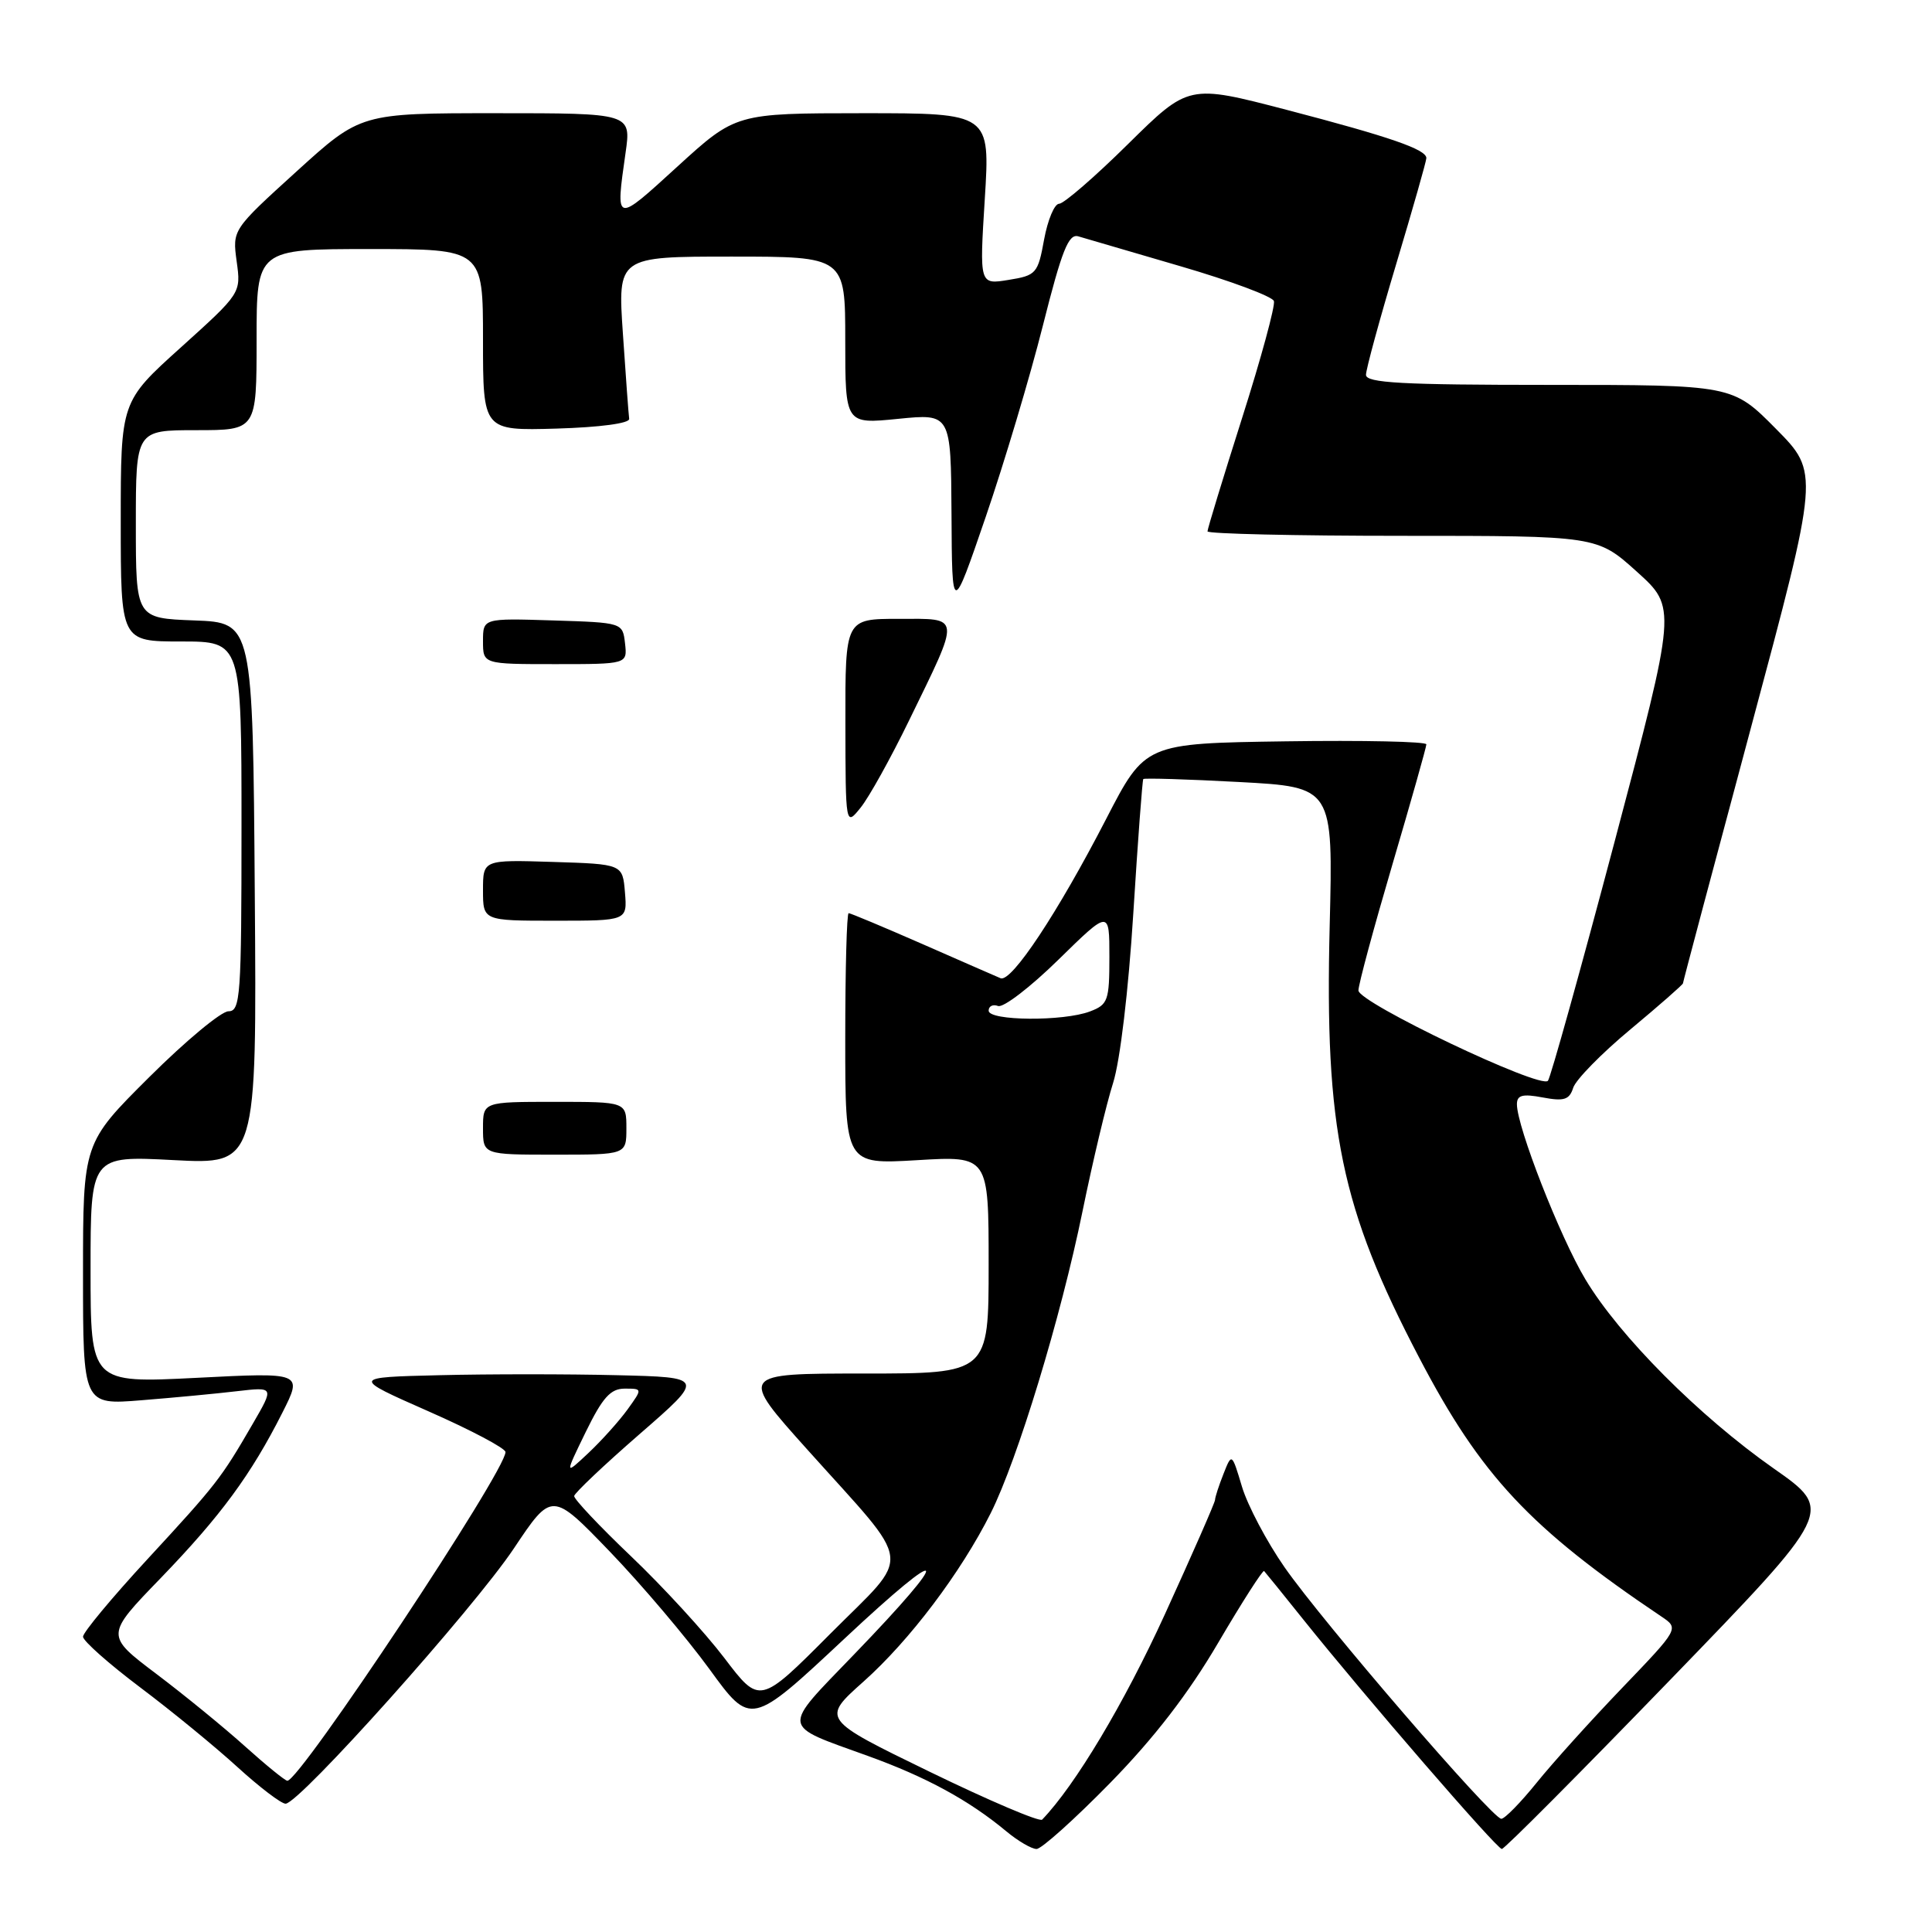 <?xml version="1.0" encoding="UTF-8" standalone="no"?>
<!DOCTYPE svg PUBLIC "-//W3C//DTD SVG 1.1//EN" "http://www.w3.org/Graphics/SVG/1.1/DTD/svg11.dtd" >
<svg xmlns="http://www.w3.org/2000/svg" xmlns:xlink="http://www.w3.org/1999/xlink" version="1.1" viewBox="0 0 256 256">
 <g >
 <path fill="currentColor"
d=" M 147.10 236.25 C 152.94 230.28 157.49 224.38 161.42 217.67 C 164.59 212.27 167.33 208.00 167.50 208.17 C 167.67 208.35 170.00 211.22 172.66 214.55 C 180.90 224.84 198.34 245.00 199.00 245.00 C 199.35 245.00 209.39 234.91 221.32 222.58 C 243.00 200.17 243.00 200.17 235.04 194.59 C 225.17 187.67 214.59 177.06 210.08 169.53 C 206.71 163.92 201.00 149.32 201.00 146.32 C 201.00 145.11 201.73 144.91 204.42 145.42 C 207.25 145.95 207.95 145.73 208.46 144.13 C 208.80 143.07 212.20 139.59 216.04 136.40 C 219.87 133.21 223.00 130.46 223.00 130.30 C 223.00 130.13 227.07 114.84 232.04 96.31 C 241.07 62.63 241.07 62.63 235.32 56.82 C 229.56 51.00 229.56 51.00 205.28 51.00 C 185.74 51.00 181.00 50.74 181.00 49.67 C 181.00 48.94 182.80 42.34 185.00 35.00 C 187.20 27.66 189.00 21.34 189.00 20.95 C 189.00 19.80 184.21 18.14 170.47 14.55 C 157.50 11.17 157.50 11.17 149.48 19.08 C 145.07 23.44 140.95 27.00 140.34 27.00 C 139.72 27.00 138.83 29.13 138.35 31.73 C 137.53 36.25 137.31 36.50 133.63 37.09 C 129.78 37.72 129.78 37.72 130.49 26.36 C 131.20 15.00 131.20 15.00 114.35 15.00 C 97.50 15.01 97.50 15.01 89.75 22.08 C 81.46 29.65 81.55 29.68 82.89 20.25 C 83.64 15.00 83.64 15.00 65.72 15.00 C 47.79 15.00 47.79 15.00 39.29 22.72 C 30.79 30.44 30.79 30.44 31.36 34.64 C 31.94 38.84 31.94 38.84 23.97 46.03 C 16.00 53.21 16.00 53.21 16.00 69.11 C 16.00 85.00 16.00 85.00 24.00 85.00 C 32.00 85.00 32.00 85.00 32.00 109.50 C 32.00 132.06 31.86 134.00 30.27 134.00 C 29.32 134.00 24.59 137.93 19.77 142.73 C 11.00 151.46 11.00 151.46 11.00 168.81 C 11.00 186.17 11.00 186.17 18.75 185.54 C 23.01 185.20 28.71 184.66 31.41 184.34 C 36.33 183.77 36.33 183.77 33.51 188.63 C 29.28 195.93 28.72 196.65 19.52 206.62 C 14.83 211.70 11.00 216.31 11.00 216.87 C 11.00 217.43 14.42 220.46 18.59 223.60 C 22.77 226.74 28.57 231.50 31.48 234.16 C 34.40 236.82 37.26 239.00 37.84 239.00 C 39.65 239.00 62.73 213.19 68.08 205.19 C 73.13 197.63 73.13 197.63 80.82 205.61 C 85.04 210.00 90.97 217.00 94.00 221.16 C 99.50 228.73 99.50 228.73 111.91 217.12 C 125.70 204.20 126.46 205.45 113.17 219.22 C 103.46 229.30 103.35 228.46 115.00 232.67 C 122.73 235.46 128.40 238.55 133.33 242.65 C 134.88 243.94 136.69 245.00 137.35 245.00 C 138.00 245.00 142.39 241.06 147.10 236.25 Z  M 123.17 234.76 C 108.84 227.79 108.84 227.79 114.44 222.80 C 120.53 217.37 127.32 208.38 131.28 200.49 C 134.84 193.38 140.57 174.56 143.44 160.50 C 144.79 153.90 146.61 146.25 147.49 143.50 C 148.42 140.58 149.53 131.23 150.17 121.00 C 150.77 111.38 151.37 103.38 151.49 103.23 C 151.61 103.08 157.33 103.25 164.18 103.62 C 176.65 104.29 176.65 104.29 176.19 122.67 C 175.52 149.63 177.68 160.09 188.05 179.90 C 196.22 195.53 202.73 202.49 220.13 214.19 C 222.50 215.78 222.50 215.78 214.96 223.64 C 210.81 227.96 205.69 233.64 203.59 236.25 C 201.48 238.86 199.39 241.00 198.93 241.00 C 197.73 241.00 175.26 214.93 170.21 207.67 C 167.85 204.28 165.31 199.47 164.57 197.00 C 163.22 192.50 163.22 192.50 162.11 195.32 C 161.50 196.86 161.00 198.40 161.00 198.74 C 161.00 199.08 158.00 205.91 154.34 213.93 C 148.96 225.70 142.48 236.55 138.09 241.11 C 137.76 241.45 131.05 238.59 123.17 234.76 Z  M 32.50 231.43 C 29.75 228.95 24.45 224.62 20.73 221.81 C 13.95 216.69 13.95 216.69 21.30 209.10 C 29.26 200.85 33.25 195.43 37.42 187.18 C 40.11 181.85 40.11 181.85 26.05 182.57 C 12.00 183.28 12.00 183.28 12.00 168.21 C 12.00 153.14 12.00 153.14 23.01 153.72 C 34.03 154.30 34.03 154.30 33.76 118.40 C 33.50 82.50 33.50 82.50 25.75 82.21 C 18.00 81.92 18.00 81.92 18.00 69.46 C 18.00 57.00 18.00 57.00 26.00 57.00 C 34.00 57.00 34.00 57.00 34.00 45.00 C 34.00 33.00 34.00 33.00 49.00 33.00 C 64.00 33.00 64.00 33.00 64.00 45.04 C 64.00 57.07 64.00 57.07 73.75 56.79 C 79.51 56.62 83.45 56.09 83.37 55.50 C 83.29 54.95 82.92 49.89 82.54 44.25 C 81.84 34.00 81.84 34.00 96.92 34.00 C 112.00 34.00 112.00 34.00 112.00 45.10 C 112.00 56.20 112.00 56.20 119.00 55.50 C 126.00 54.80 126.00 54.80 126.08 68.15 C 126.15 81.50 126.15 81.50 130.61 68.50 C 133.06 61.35 136.47 49.95 138.18 43.17 C 140.71 33.13 141.59 30.93 142.89 31.32 C 143.78 31.58 149.88 33.37 156.46 35.29 C 163.04 37.21 168.59 39.28 168.80 39.89 C 169.00 40.49 167.10 47.48 164.58 55.40 C 162.06 63.33 160.00 70.08 160.00 70.41 C 160.00 70.73 171.61 71.00 185.81 71.00 C 211.62 71.00 211.62 71.00 216.89 75.75 C 222.16 80.50 222.16 80.50 213.95 111.50 C 209.43 128.55 205.45 142.82 205.11 143.21 C 204.11 144.34 180.00 132.85 180.00 131.24 C 180.00 130.45 182.03 122.95 184.50 114.55 C 186.97 106.16 189.00 98.99 189.00 98.63 C 189.00 98.26 180.62 98.08 170.37 98.23 C 151.74 98.50 151.74 98.50 146.58 108.50 C 140.17 120.93 134.01 130.23 132.58 129.62 C 131.99 129.37 127.31 127.33 122.20 125.08 C 117.08 122.84 112.70 121.00 112.45 121.00 C 112.20 121.00 112.00 128.49 112.00 137.65 C 112.00 154.29 112.00 154.29 121.50 153.73 C 131.00 153.16 131.00 153.16 131.00 167.58 C 131.00 182.00 131.00 182.00 114.47 182.00 C 97.93 182.00 97.93 182.00 107.06 192.17 C 121.23 207.98 120.94 205.52 110.00 216.50 C 100.67 225.87 100.67 225.87 95.97 219.68 C 93.38 216.28 87.83 210.23 83.63 206.23 C 79.43 202.23 76.04 198.63 76.08 198.23 C 76.13 197.83 80.04 194.12 84.78 190.00 C 93.40 182.50 93.40 182.50 81.70 182.22 C 75.27 182.06 64.73 182.06 58.28 182.22 C 46.56 182.50 46.56 182.50 56.76 187.00 C 62.37 189.47 66.97 191.90 66.98 192.40 C 67.03 194.89 39.70 236.07 38.07 235.96 C 37.76 235.94 35.25 233.90 32.50 231.43 Z  M 83.00 149.50 C 83.00 146.00 83.00 146.00 73.50 146.00 C 64.00 146.00 64.00 146.00 64.00 149.50 C 64.00 153.00 64.00 153.00 73.50 153.00 C 83.00 153.00 83.00 153.00 83.00 149.50 Z  M 82.81 118.25 C 82.50 114.50 82.50 114.50 73.25 114.21 C 64.00 113.92 64.00 113.92 64.00 117.96 C 64.00 122.00 64.00 122.00 73.56 122.00 C 83.12 122.00 83.12 122.00 82.81 118.25 Z  M 120.44 95.50 C 127.35 81.31 127.42 82.00 119.07 82.00 C 112.00 82.00 112.00 82.00 112.02 95.75 C 112.04 109.50 112.04 109.50 114.05 107.00 C 115.16 105.62 118.03 100.45 120.44 95.50 Z  M 82.82 85.25 C 82.50 82.50 82.50 82.50 73.25 82.21 C 64.00 81.92 64.00 81.92 64.00 84.96 C 64.00 88.00 64.00 88.00 73.57 88.00 C 83.13 88.00 83.13 88.00 82.82 85.25 Z  M 77.61 189.75 C 79.85 185.17 80.90 184.00 82.78 184.00 C 85.14 184.00 85.14 184.00 83.16 186.75 C 82.07 188.26 79.75 190.85 78.00 192.50 C 74.81 195.50 74.81 195.50 77.61 189.75 Z  M 131.00 133.92 C 131.00 133.32 131.56 133.04 132.25 133.30 C 132.94 133.56 136.54 130.80 140.25 127.16 C 147.00 120.55 147.00 120.55 147.00 126.80 C 147.00 132.59 146.81 133.12 144.43 134.02 C 140.92 135.36 131.00 135.28 131.00 133.92 Z "/>
</g>
</svg>